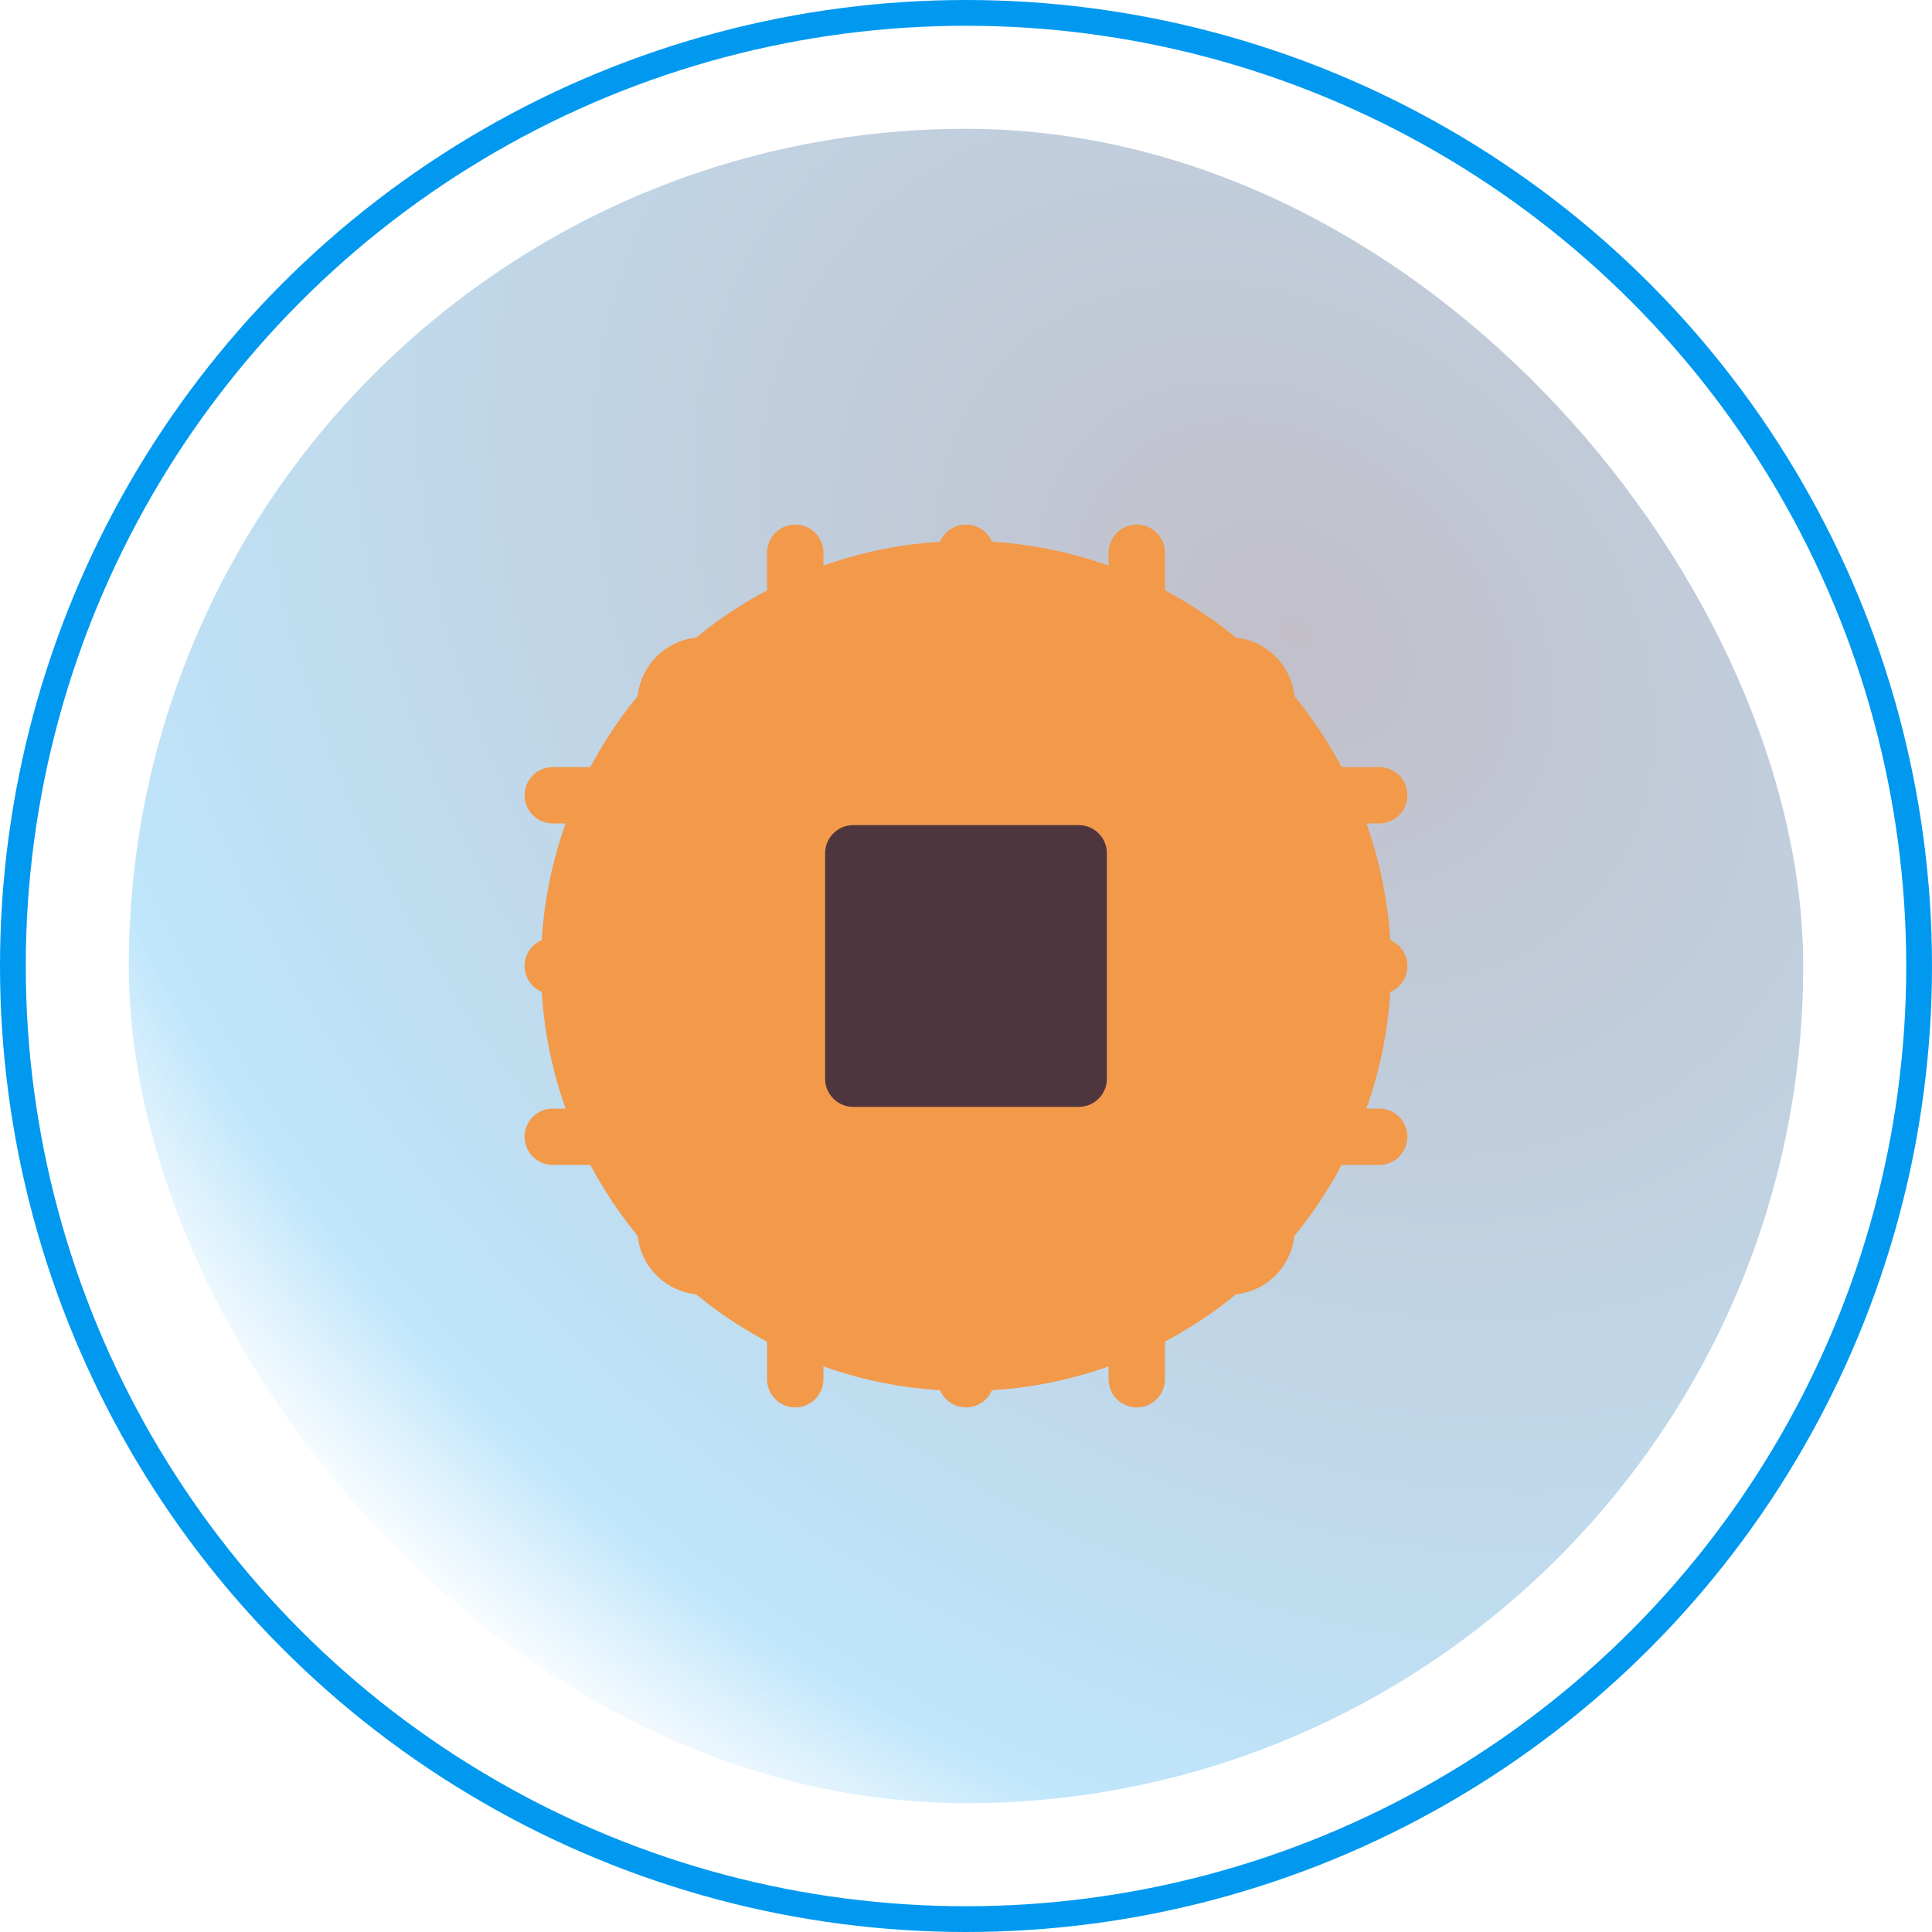 <svg width="75" height="75" viewBox="0 0 75 75" fill="none" xmlns="http://www.w3.org/2000/svg">
<rect x="5" y="5" width="65" height="65" rx="32.5" fill="url(#paint0_angular_99_2721)" fill-opacity="0.25"/>
<g filter="url(#filter0_f_99_2721)">
<circle cx="37.5" cy="37.5" r="16.5" fill="#F2994A"/>
</g>
<circle cx="37.5" cy="37.5" r="37" stroke="url(#paint1_angular_99_2721)"/>
<path d="M47.709 25.833H27.292C26.486 25.833 25.834 26.486 25.834 27.292V47.708C25.834 48.514 26.486 49.167 27.292 49.167H47.709C48.514 49.167 49.167 48.514 49.167 47.708V27.292C49.167 26.486 48.514 25.833 47.709 25.833Z" fill="#F2994A"/>
<path fill-rule="evenodd" clip-rule="evenodd" d="M24.74 27.292C24.74 25.882 25.882 24.739 27.292 24.739H47.709C49.118 24.739 50.261 25.882 50.261 27.292V47.708C50.261 49.118 49.118 50.26 47.709 50.26H27.292C25.882 50.26 24.74 49.118 24.74 47.708V27.292ZM27.292 26.927C27.09 26.927 26.927 27.09 26.927 27.292V47.708C26.927 47.91 27.09 48.073 27.292 48.073H47.709C47.91 48.073 48.073 47.91 48.073 47.708V27.292C48.073 27.09 47.91 26.927 47.709 26.927H27.292Z" fill="#F2994A"/>
<path d="M41.875 33.125H33.125V41.875H41.875V33.125Z" fill="#4E353E"/>
<path fill-rule="evenodd" clip-rule="evenodd" d="M32.031 33.125C32.031 32.521 32.521 32.031 33.125 32.031H41.875C42.479 32.031 42.969 32.521 42.969 33.125V41.875C42.969 42.479 42.479 42.969 41.875 42.969H33.125C32.521 42.969 32.031 42.479 32.031 41.875V33.125ZM34.219 34.219V40.781H40.781V34.219H34.219Z" fill="#4E353E"/>
<path fill-rule="evenodd" clip-rule="evenodd" d="M30.871 20.364C31.475 20.364 31.965 20.854 31.965 21.458V25.833C31.965 26.437 31.475 26.927 30.871 26.927C30.267 26.927 29.777 26.437 29.777 25.833V21.458C29.777 20.854 30.267 20.364 30.871 20.364Z" fill="#F2994A"/>
<path fill-rule="evenodd" clip-rule="evenodd" d="M30.871 48.073C31.475 48.073 31.965 48.563 31.965 49.167V53.542C31.965 54.146 31.475 54.636 30.871 54.636C30.267 54.636 29.777 54.146 29.777 53.542V49.167C29.777 48.563 30.267 48.073 30.871 48.073Z" fill="#F2994A"/>
<path fill-rule="evenodd" clip-rule="evenodd" d="M37.5 20.364C38.104 20.364 38.594 20.854 38.594 21.458V25.833C38.594 26.437 38.104 26.927 37.5 26.927C36.896 26.927 36.406 26.437 36.406 25.833V21.458C36.406 20.854 36.896 20.364 37.5 20.364Z" fill="#F2994A"/>
<path fill-rule="evenodd" clip-rule="evenodd" d="M37.5 48.073C38.104 48.073 38.594 48.563 38.594 49.167V53.542C38.594 54.146 38.104 54.636 37.5 54.636C36.896 54.636 36.406 54.146 36.406 53.542V49.167C36.406 48.563 36.896 48.073 37.5 48.073Z" fill="#F2994A"/>
<path fill-rule="evenodd" clip-rule="evenodd" d="M44.129 20.364C44.733 20.364 45.223 20.854 45.223 21.458V25.833C45.223 26.437 44.733 26.927 44.129 26.927C43.525 26.927 43.035 26.437 43.035 25.833V21.458C43.035 20.854 43.525 20.364 44.129 20.364Z" fill="#F2994A"/>
<path fill-rule="evenodd" clip-rule="evenodd" d="M44.129 48.073C44.733 48.073 45.223 48.563 45.223 49.167V53.542C45.223 54.146 44.733 54.636 44.129 54.636C43.525 54.636 43.035 54.146 43.035 53.542V49.167C43.035 48.563 43.525 48.073 44.129 48.073Z" fill="#F2994A"/>
<path fill-rule="evenodd" clip-rule="evenodd" d="M20.365 30.871C20.365 30.267 20.854 29.778 21.459 29.778H25.834C26.438 29.778 26.927 30.267 26.927 30.871C26.927 31.475 26.438 31.965 25.834 31.965H21.459C20.854 31.965 20.365 31.475 20.365 30.871Z" fill="#F2994A"/>
<path fill-rule="evenodd" clip-rule="evenodd" d="M48.073 30.871C48.073 30.267 48.562 29.778 49.166 29.778H53.541C54.146 29.778 54.635 30.267 54.635 30.871C54.635 31.475 54.146 31.965 53.541 31.965H49.166C48.562 31.965 48.073 31.475 48.073 30.871Z" fill="#F2994A"/>
<path fill-rule="evenodd" clip-rule="evenodd" d="M20.365 37.5C20.365 36.896 20.854 36.406 21.459 36.406H25.834C26.438 36.406 26.927 36.896 26.927 37.5C26.927 38.104 26.438 38.594 25.834 38.594H21.459C20.854 38.594 20.365 38.104 20.365 37.5Z" fill="#F2994A"/>
<path fill-rule="evenodd" clip-rule="evenodd" d="M48.073 37.5C48.073 36.896 48.562 36.406 49.166 36.406H53.541C54.146 36.406 54.635 36.896 54.635 37.5C54.635 38.104 54.146 38.594 53.541 38.594H49.166C48.562 38.594 48.073 38.104 48.073 37.5Z" fill="#F2994A"/>
<path fill-rule="evenodd" clip-rule="evenodd" d="M20.365 44.129C20.365 43.525 20.854 43.035 21.459 43.035H25.834C26.438 43.035 26.927 43.525 26.927 44.129C26.927 44.733 26.438 45.222 25.834 45.222H21.459C20.854 45.222 20.365 44.733 20.365 44.129Z" fill="#F2994A"/>
<path fill-rule="evenodd" clip-rule="evenodd" d="M48.073 44.129C48.073 43.525 48.562 43.035 49.166 43.035H53.541C54.146 43.035 54.635 43.525 54.635 44.129C54.635 44.733 54.146 45.222 53.541 45.222H49.166C48.562 45.222 48.073 44.733 48.073 44.129Z" fill="#F2994A"/>
<defs>
<filter id="filter0_f_99_2721" x="1" y="1" width="73" height="73" filterUnits="userSpaceOnUse" color-interpolation-filters="sRGB">
<feFlood flood-opacity="0" result="BackgroundImageFix"/>
<feBlend mode="normal" in="SourceGraphic" in2="BackgroundImageFix" result="shape"/>
<feGaussianBlur stdDeviation="10" result="effect1_foregroundBlur_99_2721"/>
</filter>
<radialGradient id="paint0_angular_99_2721" cx="0" cy="0" r="1" gradientUnits="userSpaceOnUse" gradientTransform="translate(50 24.5) rotate(134.193) scale(50.21 65.936)">
<stop stop-color="#0C0028"/>
<stop offset="0.854" stop-color="#0099EF"/>
<stop offset="1" stop-color="#0099EF" stop-opacity="0"/>
</radialGradient>
<radialGradient id="paint1_angular_99_2721" cx="0" cy="0" r="1" gradientUnits="userSpaceOnUse" gradientTransform="translate(37.5 37.5) rotate(90) scale(37.5)">
<stop offset="0.115" stop-color="#0C0028" stop-opacity="0"/>
<stop offset="0.577" stop-color="#0099EF"/>
</radialGradient>
</defs>
</svg>
